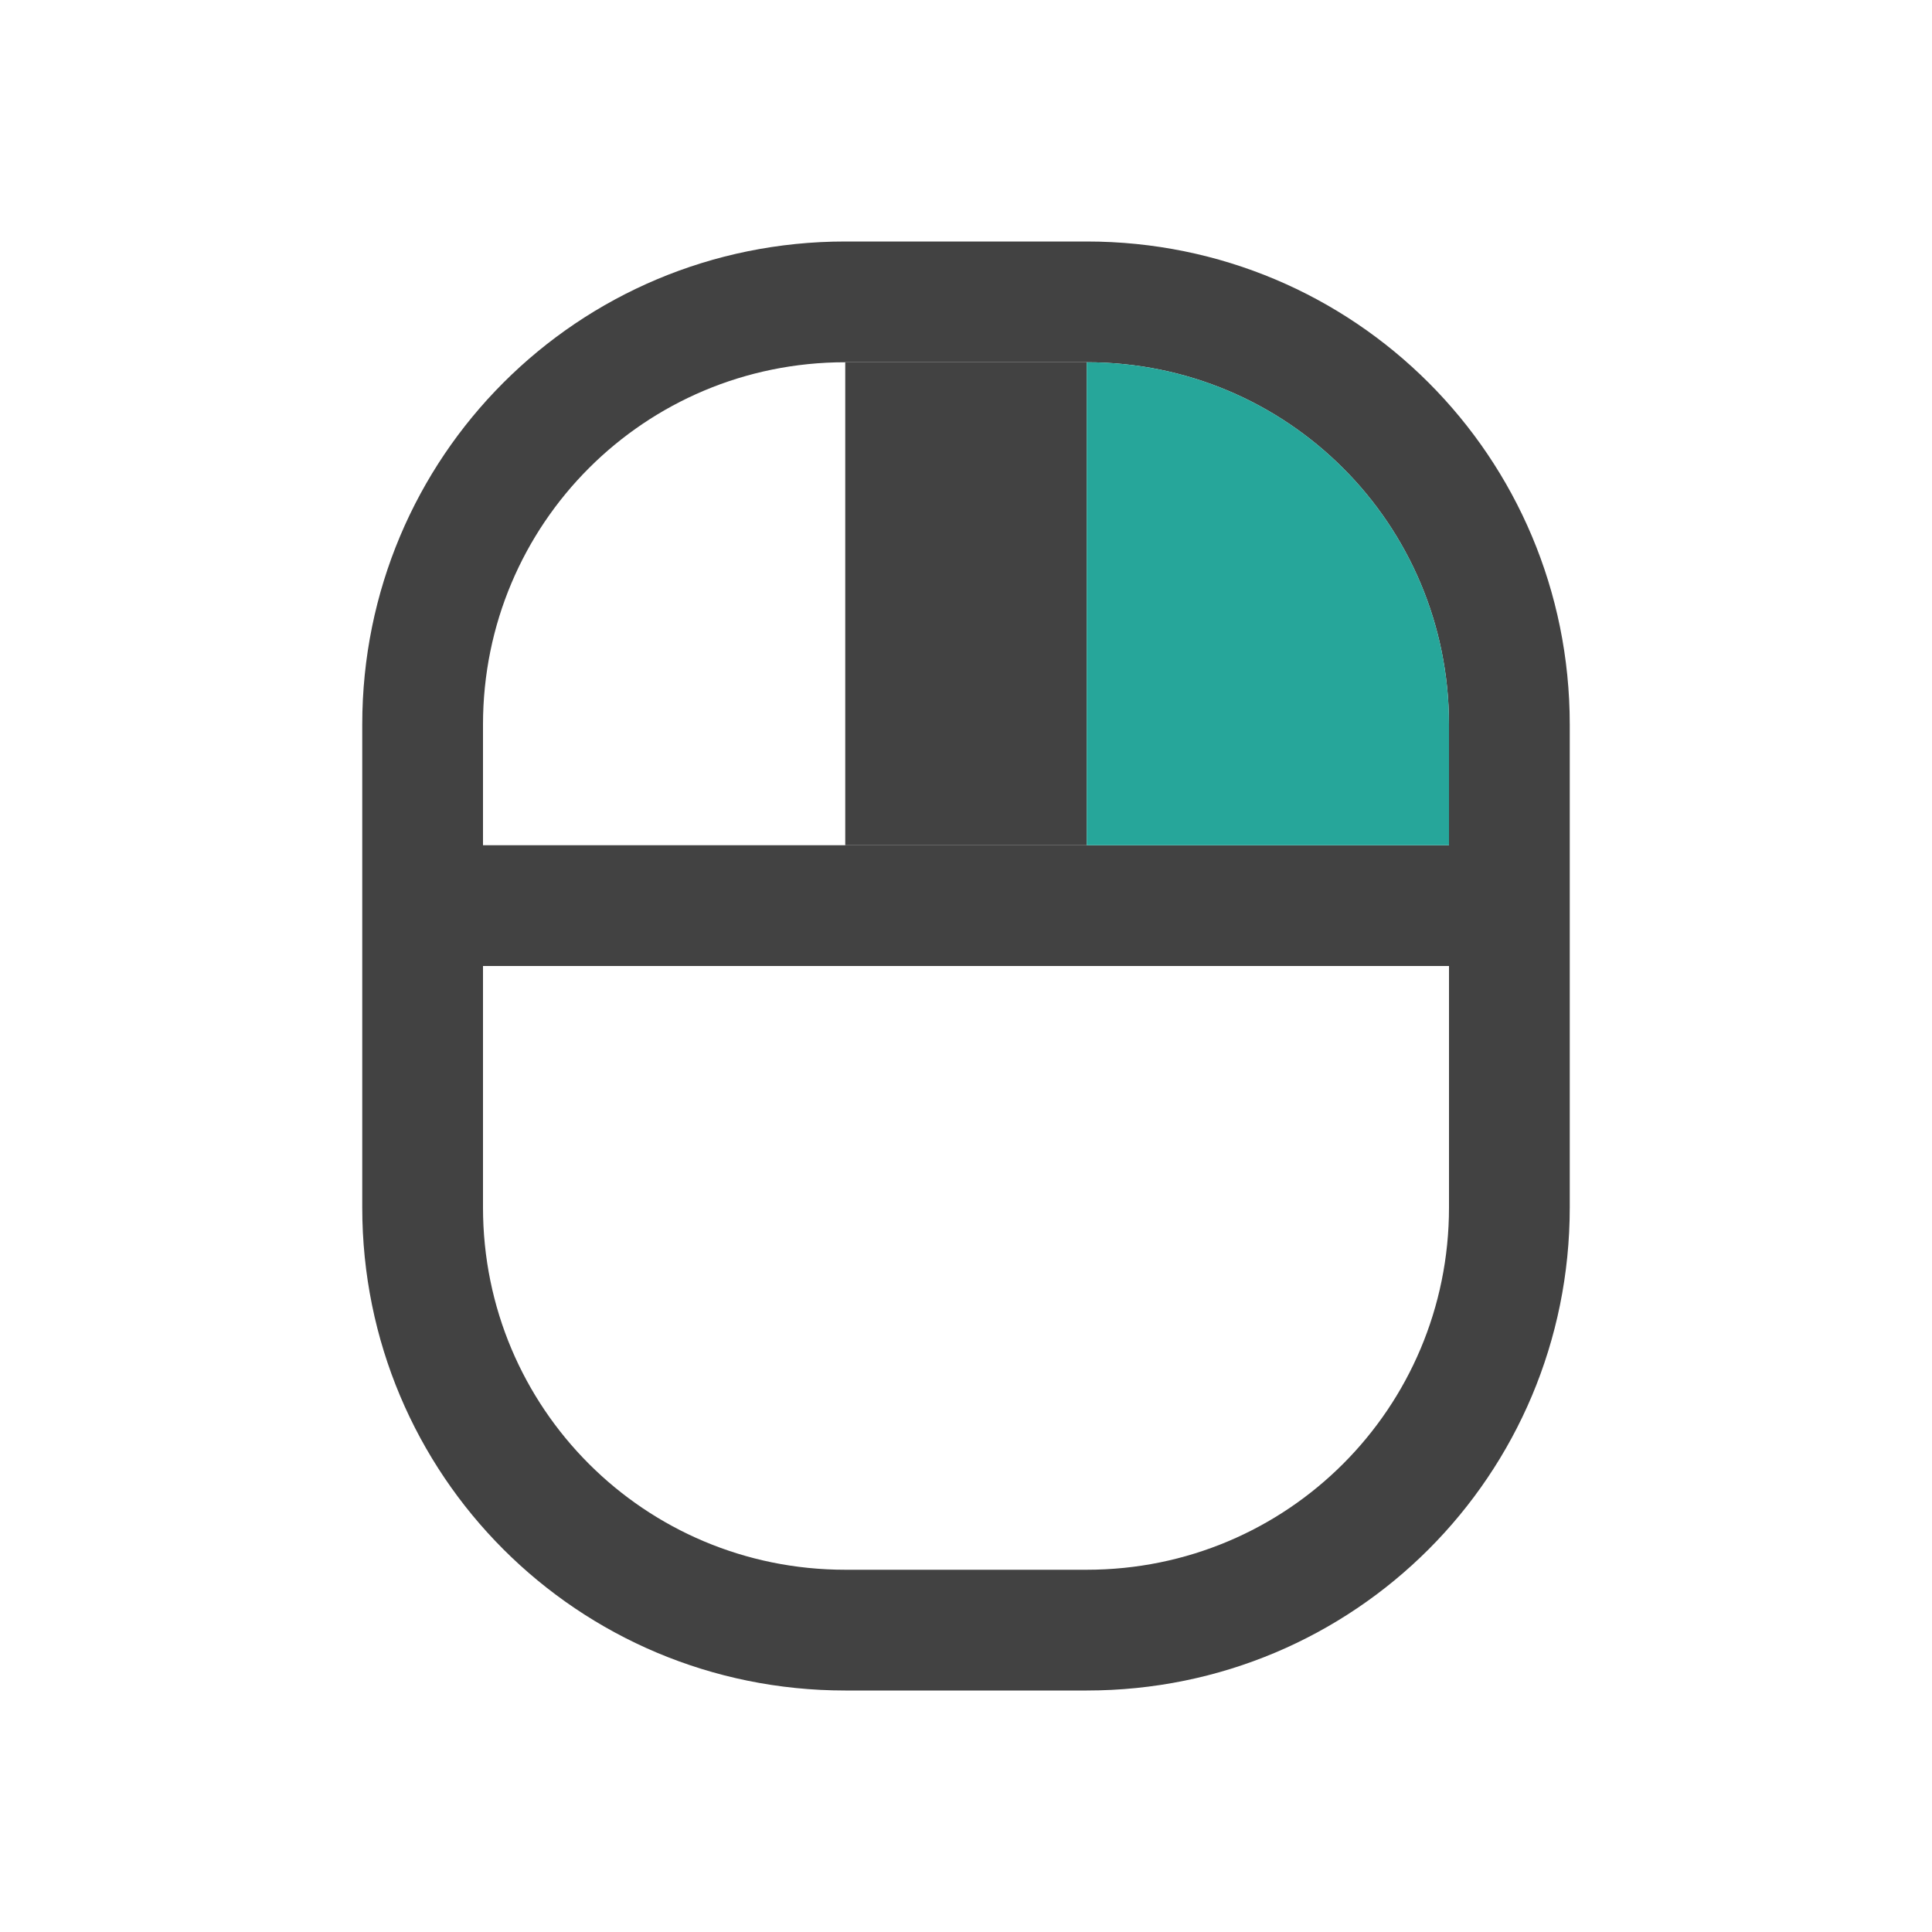 
<svg xmlns="http://www.w3.org/2000/svg" xmlns:xlink="http://www.w3.org/1999/xlink" width="24px" height="24px" viewBox="0 0 24 24" version="1.1">
<g id="surface1">
<defs>
  <style id="current-color-scheme" type="text/css">
   .ColorScheme-Text { color:#424242; } .ColorScheme-Highlight { color:#eeeeee; }
  </style>
 </defs>
<path style="fill:currentColor" class="ColorScheme-Text" d="M 10.5 3 C 7.176 3 4.5 5.676 4.5 9 L 4.5 15 C 4.5 18.324 7.176 21 10.5 21 L 13.5 21 C 16.824 21 19.5 18.324 19.5 15 L 19.5 9 C 19.5 5.676 16.824 3 13.5 3 Z M 10.5 4.5 L 13.5 4.5 C 15.992 4.5 18 6.508 18 9 L 18 10.5 L 6 10.5 L 6 9 C 6 6.508 8.008 4.5 10.5 4.5 Z M 6 12 L 18 12 L 18 15 C 18 17.492 15.992 19.5 13.5 19.5 L 10.5 19.5 C 8.008 19.5 6 17.492 6 15 Z M 6 12 "/>
<defs>
  <style id="current-color-scheme" type="text/css">
   .ColorScheme-Text { color:#424242; } .ColorScheme-Highlight { color:#eeeeee; }
  </style>
 </defs>
<path style="fill:currentColor" class="ColorScheme-Text" d="M 10.5 4.5 L 13.5 4.5 L 13.5 10.5 L 10.5 10.5 Z M 10.5 4.5 "/>
<path style=" stroke:none;fill-rule:nonzero;fill:rgb(14.902%,65.098%,60.392%);fill-opacity:1;" d="M 13.5 4.5 C 15.992 4.5 18 6.508 18 9 L 18 10.5 L 13.5 10.5 Z M 13.5 4.5 "/>
</g>
</svg>
